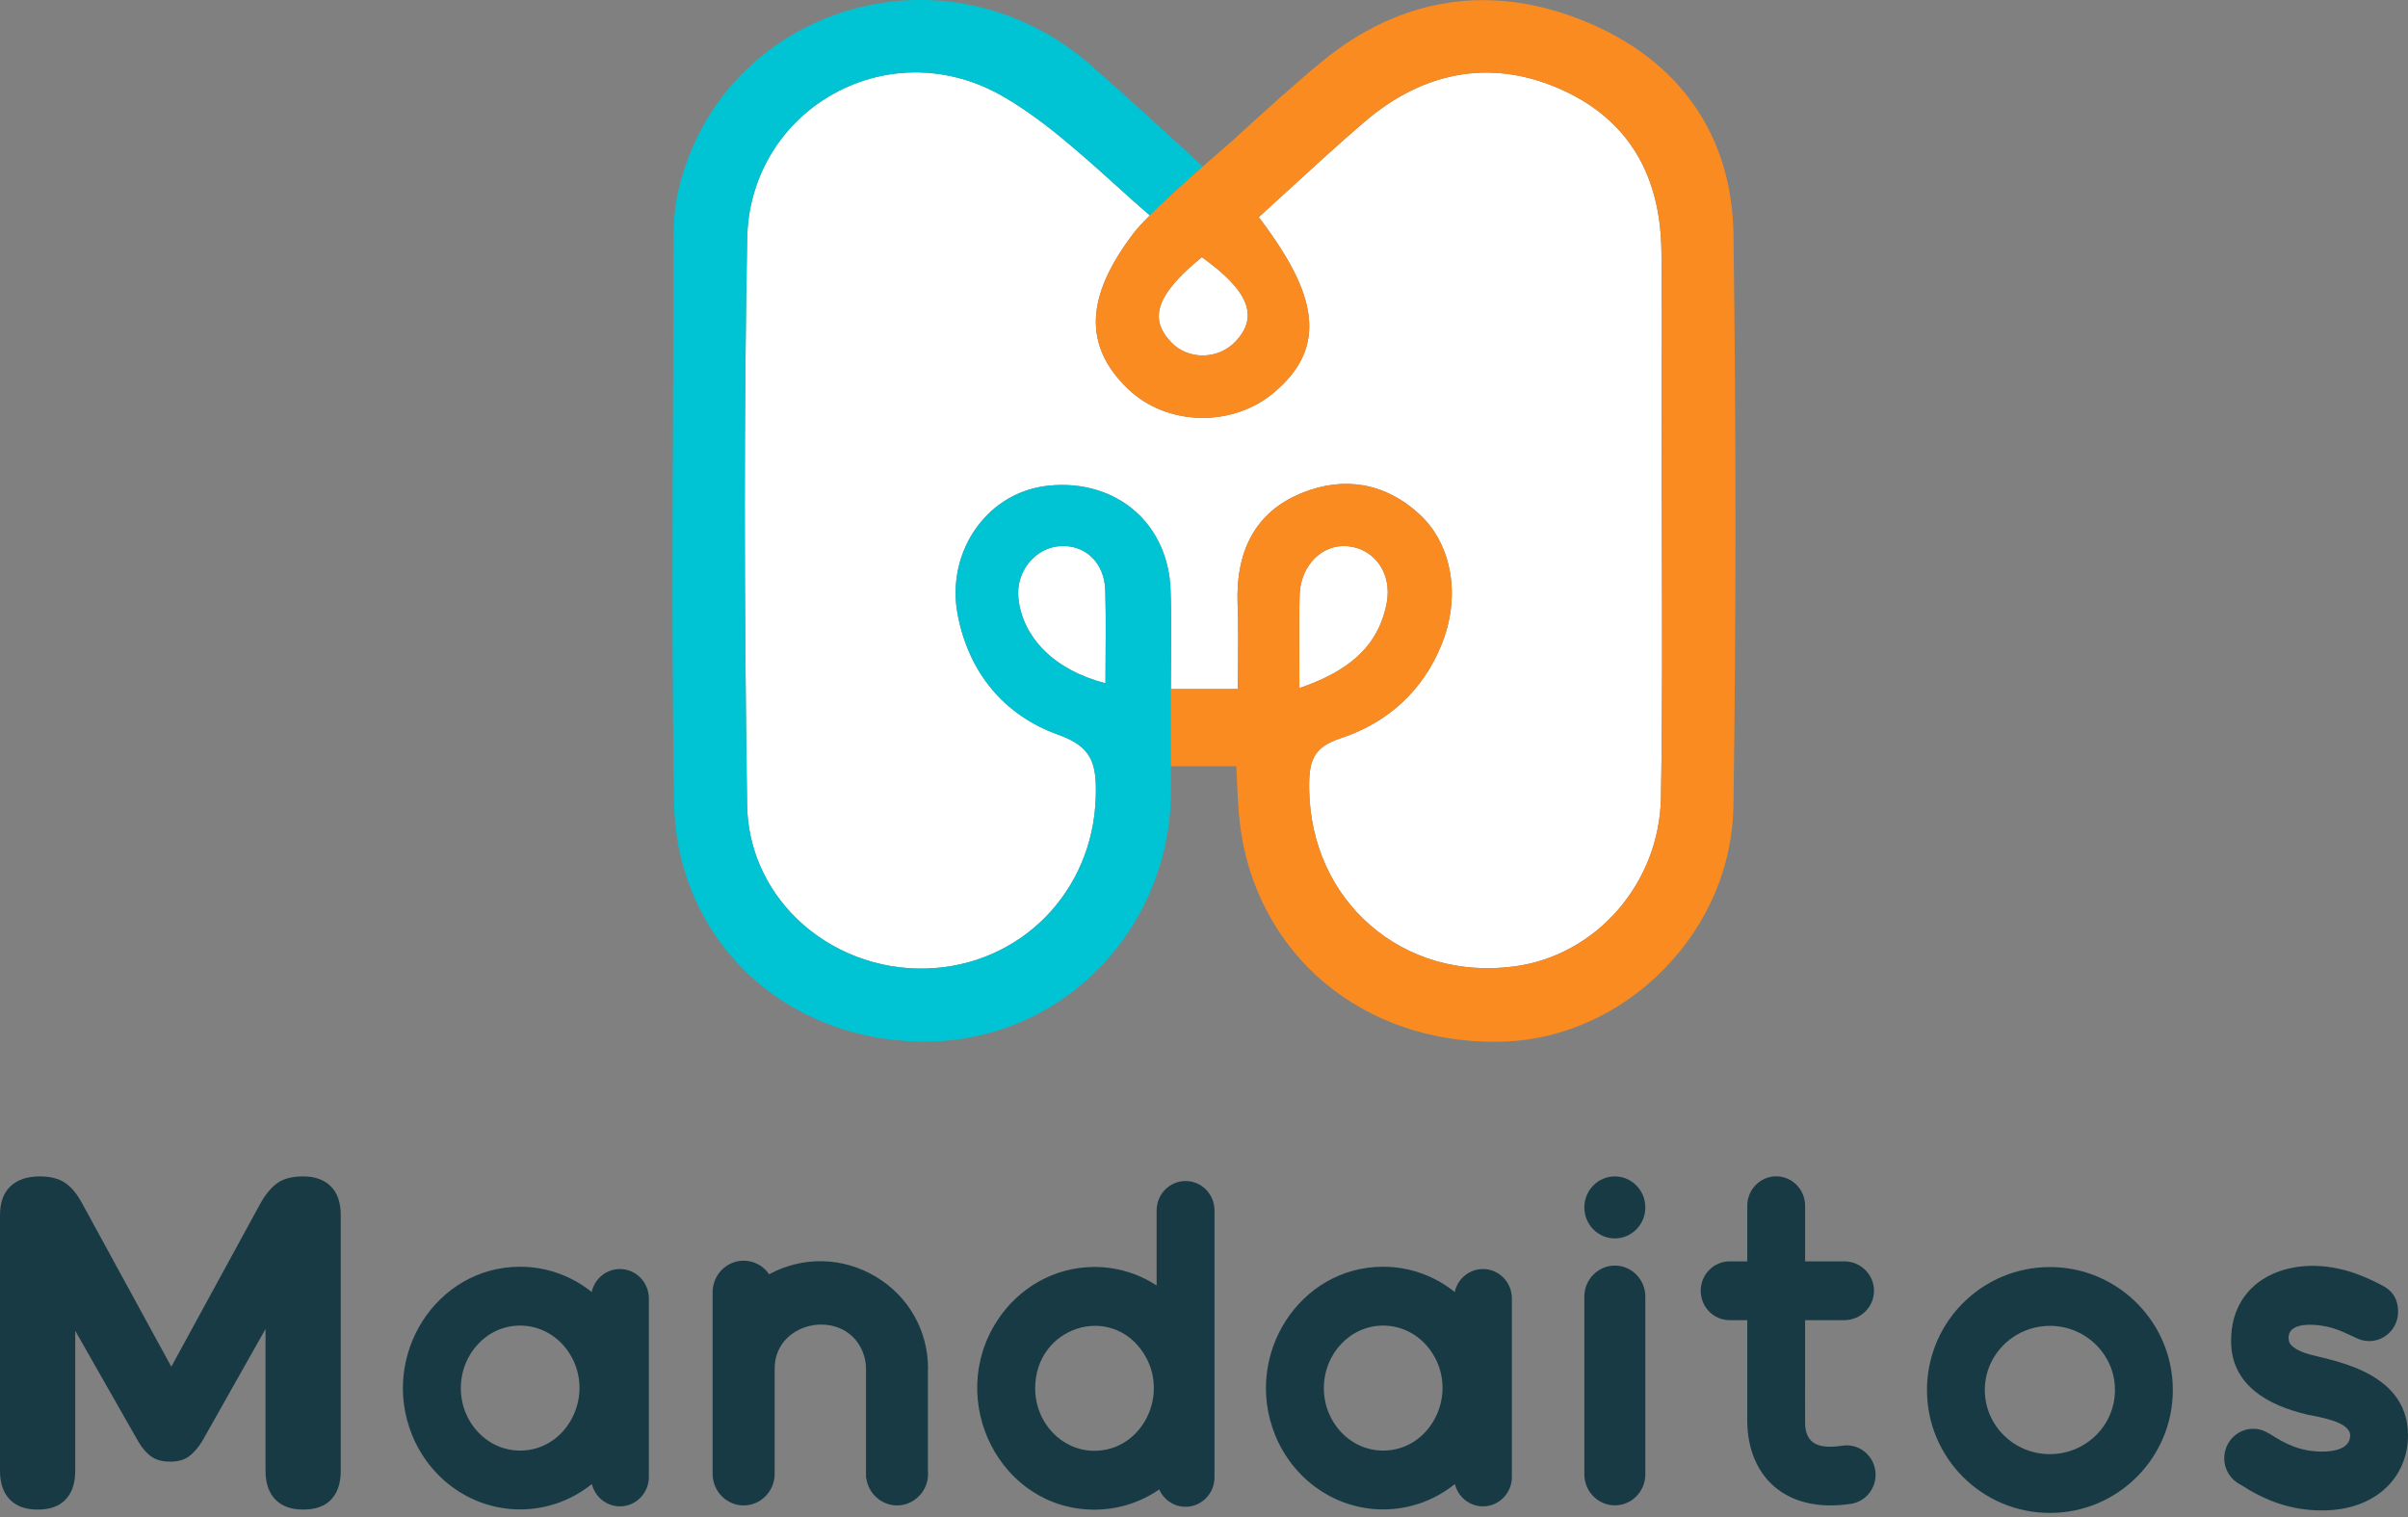 <svg width="100" height="63" viewBox="0 0 100 63" fill="none" xmlns="http://www.w3.org/2000/svg">
<rect x="0" y="0" width="100" height="63" fill="#808080" stroke="none"/>
<g clip-path="url(#clip0_818_6169)">
<path d="M45.908 28.375C43.791 27.834 42.469 26.484 42.293 24.847C42.176 23.748 42.978 22.746 44.027 22.68C45.065 22.614 45.865 23.363 45.9 24.512C45.937 25.762 45.908 27.013 45.908 28.375Z" fill="white"/>
<path d="M57.584 25.066C57.221 26.898 55.952 27.892 53.963 28.576C53.963 27.126 53.935 25.921 53.97 24.718C54.007 23.465 54.929 22.569 55.992 22.685C57.102 22.806 57.827 23.832 57.584 25.066Z" fill="white"/>
<path d="M51.314 14.178C50.599 14.937 49.366 14.961 48.652 14.229C47.677 13.232 48.023 12.22 49.911 10.68C51.872 12.082 52.282 13.148 51.314 14.178Z" fill="white"/>
<path d="M68.977 33.121C68.916 36.675 66.29 39.692 62.867 40.137C60.622 40.43 58.5 39.817 56.892 38.413C55.317 37.037 54.421 35.06 54.369 32.844C54.341 31.615 54.515 31.04 55.668 30.662C57.645 30.013 59.096 28.669 59.863 26.774C60.261 25.791 60.384 24.758 60.22 23.787C60.053 22.802 59.604 21.952 58.92 21.331C58.222 20.696 57.448 20.3 56.617 20.156C55.8 20.015 54.948 20.118 54.084 20.465C52.212 21.217 51.308 22.777 51.396 25.102C51.43 25.981 51.422 26.856 51.413 27.781C51.411 28.054 51.408 28.334 51.406 28.616H48.623C48.623 28.459 48.624 28.302 48.625 28.146C48.627 27.951 48.629 27.758 48.63 27.564C48.638 26.662 48.646 25.809 48.625 24.946C48.621 24.79 48.616 24.635 48.611 24.479C48.562 23.181 48.044 22.031 47.154 21.241C46.218 20.411 44.941 20.029 43.558 20.167C42.359 20.286 41.298 20.897 40.57 21.886C39.82 22.906 39.526 24.224 39.766 25.501C40.221 27.931 41.703 29.71 43.939 30.509C45.337 31.009 45.546 31.68 45.506 33.091C45.395 37.036 42.373 40.102 38.477 40.221C36.468 40.282 34.503 39.527 33.086 38.149C31.783 36.883 31.052 35.204 31.026 33.423C30.898 24.642 30.898 16.945 31.029 9.894C31.074 7.445 32.347 5.242 34.436 3.999C36.597 2.713 39.227 2.677 41.472 3.903C42.311 4.362 43.137 4.958 43.951 5.616C44.764 6.274 45.564 6.995 46.35 7.703C46.831 8.136 47.29 8.55 47.749 8.946C47.426 9.269 47.196 9.522 47.052 9.714C46.058 11.034 45.554 12.179 45.512 13.216C45.468 14.282 45.9 15.239 46.831 16.139C48.439 17.693 51.162 17.768 52.9 16.306C54.046 15.342 54.503 14.316 54.34 13.075C54.193 11.967 53.553 10.706 52.275 9.018C52.649 8.678 53.024 8.334 53.389 7.999C54.447 7.029 55.541 6.024 56.649 5.073C59.203 2.88 62.075 2.43 64.955 3.771C67.597 5.001 68.957 7.241 68.996 10.43C69.019 12.265 69.013 14.132 69.009 15.938C69.007 16.67 69.005 17.401 69.005 18.133C69.004 19.6 69.009 21.09 69.014 22.532C69.026 26.004 69.038 29.594 68.977 33.121Z" fill="white"/>
<path d="M34.436 3.999C36.597 2.713 39.228 2.677 41.473 3.903C42.311 4.362 43.138 4.958 43.951 5.616C44.764 6.274 45.565 6.995 46.351 7.703C46.831 8.136 47.291 8.549 47.749 8.946C47.855 8.839 47.972 8.725 48.099 8.602C48.516 8.202 49.041 7.72 49.659 7.171C49.758 7.084 49.856 6.997 49.951 6.913C48.446 5.531 46.778 4.003 45.315 2.719C42.423 0.179 38.556 -0.645 34.971 0.515C33.349 1.04 31.879 1.958 30.72 3.169C29.477 4.467 28.625 6.039 28.187 7.839C28.049 8.403 27.978 9.046 27.976 9.748C27.972 11.827 27.962 13.941 27.953 15.985C27.927 21.664 27.9 27.536 27.992 33.312C28.082 38.998 32.552 43.258 38.408 43.258C38.44 43.258 38.474 43.258 38.507 43.257C41.168 43.235 43.675 42.18 45.568 40.285C47.461 38.39 48.546 35.849 48.624 33.129C48.634 32.75 48.632 32.374 48.629 31.977C48.628 31.926 48.628 31.875 48.628 31.823C48.627 31.679 48.625 31.532 48.625 31.38V29.06L48.623 28.704C48.623 28.675 48.623 28.646 48.623 28.617C48.623 28.459 48.624 28.303 48.625 28.147C48.627 27.952 48.629 27.758 48.63 27.565C48.639 26.663 48.647 25.81 48.625 24.946C48.622 24.791 48.617 24.636 48.611 24.48C48.562 23.181 48.045 22.031 47.155 21.241C46.219 20.411 44.942 20.03 43.558 20.168C42.36 20.287 41.299 20.897 40.571 21.887C39.82 22.907 39.527 24.225 39.766 25.502C40.221 27.932 41.703 29.711 43.939 30.51C45.337 31.01 45.546 31.681 45.506 33.092C45.395 37.037 42.373 40.103 38.477 40.222C36.468 40.283 34.504 39.528 33.086 38.149C31.784 36.883 31.052 35.205 31.026 33.424C30.898 24.643 30.899 16.946 31.03 9.895C31.075 7.445 32.348 5.242 34.436 3.999ZM42.293 24.846C42.176 23.749 42.978 22.746 44.027 22.68C45.065 22.614 45.865 23.363 45.9 24.512C45.937 25.762 45.908 27.013 45.908 28.375C43.791 27.834 42.469 26.484 42.293 24.846Z" fill="#00C4D4"/>
<path d="M71.988 9.754C71.96 7.703 71.415 5.897 70.366 4.386C69.328 2.891 67.824 1.724 65.895 0.918C61.982 -0.716 58.173 -0.145 54.881 2.571C53.681 3.56 52.549 4.594 51.35 5.689L51.188 5.837C51.157 5.864 51.048 5.959 50.91 6.079C50.686 6.272 50.341 6.571 49.952 6.914C49.856 6.997 49.759 7.083 49.66 7.171C49.041 7.72 48.517 8.202 48.1 8.602C47.972 8.724 47.856 8.839 47.749 8.946C47.426 9.269 47.197 9.522 47.053 9.714C46.059 11.033 45.555 12.179 45.512 13.216C45.469 14.282 45.901 15.239 46.832 16.139C48.44 17.693 51.163 17.768 52.901 16.306C54.047 15.342 54.504 14.316 54.34 13.075C54.194 11.967 53.554 10.705 52.276 9.018C52.65 8.678 53.025 8.334 53.389 7.999C54.447 7.029 55.542 6.024 56.65 5.073C59.204 2.88 62.076 2.43 64.956 3.771C67.598 5.001 68.958 7.241 68.997 10.43C69.019 12.265 69.014 14.132 69.01 15.938C69.008 16.67 69.006 17.401 69.006 18.133C69.005 19.6 69.01 21.09 69.015 22.532C69.026 26.004 69.038 29.594 68.977 33.121C68.916 36.675 66.29 39.692 62.867 40.137C60.622 40.43 58.5 39.817 56.892 38.413C55.317 37.037 54.421 35.06 54.369 32.844C54.341 31.615 54.515 31.04 55.668 30.662C57.645 30.013 59.096 28.669 59.863 26.774C60.261 25.791 60.384 24.758 60.22 23.787C60.054 22.802 59.604 21.952 58.92 21.331C58.222 20.696 57.448 20.3 56.617 20.156C55.8 20.015 54.948 20.118 54.084 20.465C52.212 21.217 51.308 22.777 51.396 25.102C51.43 25.981 51.422 26.855 51.413 27.781C51.411 28.054 51.408 28.334 51.406 28.616H48.623C48.622 28.645 48.622 28.674 48.622 28.703L48.625 29.059V31.379C48.625 31.531 48.626 31.678 48.627 31.822H51.342C51.35 31.977 51.356 32.13 51.362 32.28C51.39 32.91 51.415 33.505 51.481 34.112C51.777 36.795 53.045 39.189 55.053 40.852C56.942 42.416 59.403 43.265 62.027 43.265C62.18 43.265 62.334 43.262 62.488 43.256C63.721 43.21 64.933 42.916 66.088 42.382C67.205 41.865 68.216 41.149 69.094 40.255C70.924 38.391 71.951 35.979 71.987 33.464C72.099 25.852 72.099 17.875 71.988 9.754ZM51.314 14.178C50.599 14.937 49.366 14.961 48.652 14.229C47.677 13.232 48.023 12.221 49.911 10.68C51.872 12.082 52.282 13.148 51.314 14.178ZM53.963 28.576C53.963 27.126 53.935 25.921 53.97 24.719C54.007 23.466 54.929 22.569 55.992 22.686C57.102 22.806 57.828 23.832 57.583 25.066C57.221 26.898 55.952 27.892 53.963 28.576Z" fill="#FA8B20"/>
<path d="M89.828 55.729C89.436 54.809 88.787 54.033 87.974 53.486C87.567 53.212 87.118 52.995 86.64 52.847C86.161 52.699 85.653 52.62 85.13 52.62C85.129 52.62 85.129 52.62 85.129 52.62C84.431 52.62 83.76 52.761 83.15 53.018C82.236 53.403 81.457 54.045 80.904 54.86C80.627 55.267 80.407 55.718 80.257 56.201C80.105 56.683 80.024 57.197 80.024 57.726V57.727C80.024 60.539 82.305 62.831 85.129 62.831H85.129C87.944 62.832 90.231 60.549 90.234 57.73V57.725C90.234 57.021 90.089 56.343 89.828 55.729ZM85.129 60.389C83.631 60.389 82.428 59.194 82.426 57.727V57.724C82.426 57.357 82.5 57.014 82.634 56.698C82.835 56.225 83.176 55.814 83.609 55.523C83.824 55.378 84.063 55.263 84.317 55.184C84.572 55.105 84.844 55.062 85.129 55.062C85.509 55.062 85.864 55.138 86.188 55.275C86.675 55.479 87.089 55.822 87.377 56.248C87.521 56.46 87.635 56.693 87.712 56.94C87.789 57.187 87.831 57.45 87.831 57.725C87.83 59.208 86.612 60.389 85.129 60.389Z" fill="#183A44"/>
<path d="M100 59.61V59.611C100 61.322 98.686 62.727 96.439 62.727C95.146 62.727 94.103 62.336 93.054 61.662C92.65 61.465 92.369 61.046 92.369 60.559H92.37C92.37 59.884 92.907 59.337 93.571 59.337C93.812 59.337 94.036 59.409 94.224 59.534L94.229 59.526C94.899 59.973 95.548 60.284 96.439 60.284C96.97 60.284 97.597 60.152 97.598 59.611C97.599 59.028 96.233 58.838 95.85 58.755C94.127 58.357 92.66 57.493 92.654 55.704V55.673H92.654C92.654 53.001 95.319 52 97.81 52.884C98.214 53.028 98.592 53.205 98.94 53.388V53.388C99.399 53.63 99.589 54.001 99.589 54.473C99.589 55.148 99.051 55.695 98.388 55.695H98.387C98.371 55.695 98.356 55.694 98.34 55.693C98.163 55.686 97.996 55.64 97.846 55.563C97.392 55.367 96.905 55.059 96.067 55.02C95.094 54.974 94.991 55.394 95.056 55.693C95.114 55.955 95.555 56.13 95.735 56.194C96.525 56.477 100 56.804 100 59.61Z" fill="#183A44"/>
<path d="M77.89 61.245C77.89 61.552 77.778 61.833 77.594 62.048C77.41 62.263 77.154 62.411 76.863 62.454C74.1 62.868 72.565 61.264 72.561 58.995V54.826H71.83C71.166 54.826 70.628 54.279 70.628 53.605C70.628 52.93 71.166 52.383 71.83 52.383H72.561V50.074H72.561C72.561 49.399 73.099 48.852 73.762 48.852C74.425 48.852 74.963 49.399 74.963 50.074V50.077L74.963 52.383H76.584C77.269 52.383 77.824 52.93 77.824 53.605C77.824 54.279 77.269 54.826 76.584 54.826H74.963L74.962 59.06C74.961 60.008 75.57 60.177 76.504 60.039C76.507 60.038 76.51 60.038 76.513 60.038C76.513 60.038 76.514 60.038 76.514 60.038C76.571 60.029 76.63 60.025 76.689 60.025C77.352 60.024 77.89 60.571 77.89 61.245Z" fill="#183A44"/>
<path d="M68.328 53.847V61.228C68.328 61.938 67.76 62.516 67.061 62.516C66.364 62.516 65.795 61.938 65.795 61.228V53.847C65.795 53.137 66.364 52.559 67.061 52.559C67.76 52.559 68.328 53.136 68.328 53.847Z" fill="#183A44"/>
<path d="M68.328 50.143C68.328 50.853 67.76 51.431 67.061 51.431C66.364 51.431 65.795 50.853 65.795 50.143C65.795 49.433 66.364 48.855 67.061 48.855C67.76 48.855 68.328 49.433 68.328 50.143Z" fill="#183A44"/>
<path d="M61.584 52.702C61.011 52.702 60.533 53.11 60.413 53.656H60.413C59.562 52.975 58.522 52.607 57.441 52.607V52.607C57.441 52.607 57.441 52.607 57.44 52.607C57.44 52.607 57.44 52.607 57.439 52.607V52.607C53.947 52.607 51.617 56.303 52.955 59.598C53.701 61.434 55.445 62.685 57.44 62.685C57.44 62.685 57.441 62.685 57.441 62.685H57.442C57.966 62.685 58.49 62.598 58.994 62.423C59.497 62.247 59.979 61.984 60.419 61.631H60.419C60.549 62.163 61.021 62.558 61.585 62.558C62.248 62.558 62.786 62.011 62.786 61.336V53.924C62.786 53.249 62.248 52.702 61.584 52.702ZM57.44 60.243C56.081 60.242 54.978 59.082 54.978 57.646C54.979 56.216 56.076 55.051 57.44 55.05C57.44 55.05 57.44 55.05 57.44 55.05C58.279 55.05 59.026 55.491 59.475 56.184C60.591 57.905 59.413 60.241 57.44 60.243Z" fill="#183A44"/>
<path d="M50.436 50.268C50.436 49.594 49.898 49.047 49.235 49.047C48.571 49.047 48.033 49.594 48.033 50.268V53.384C47.264 52.884 46.375 52.616 45.449 52.616C43.782 52.616 42.291 53.49 41.41 54.849C39.258 58.168 41.54 62.695 45.451 62.695C46.412 62.695 47.343 62.404 48.14 61.856C48.328 62.28 48.747 62.575 49.234 62.575C49.897 62.575 50.436 62.028 50.436 61.354C50.436 61.351 50.435 61.349 50.435 61.346H50.436V50.268H50.436ZM45.451 60.251C44.095 60.251 42.989 59.094 42.989 57.655C42.99 55.099 46.129 54.098 47.487 56.193C48.602 57.914 47.423 60.251 45.451 60.251Z" fill="#183A44"/>
<path d="M38.536 61.102C38.539 61.14 38.541 61.175 38.541 61.208C38.541 61.931 37.962 62.519 37.252 62.519C36.613 62.519 36.068 62.032 35.977 61.397H35.968L35.964 61.309V56.84C35.964 56.656 35.936 56.474 35.882 56.3C35.554 55.248 34.588 54.907 33.777 55.034C32.978 55.16 32.171 55.767 32.17 56.84V61.207C32.17 61.931 31.593 62.519 30.882 62.519C30.172 62.519 29.594 61.931 29.594 61.208V53.666C29.594 52.943 30.172 52.356 30.882 52.356C31.31 52.356 31.7 52.565 31.941 52.919C33.346 52.16 34.998 52.198 36.378 53.024C37.73 53.834 38.538 55.257 38.54 56.833L38.54 56.84C38.54 56.874 38.538 56.909 38.535 56.947V61.102H38.536Z" fill="#183A44"/>
<path d="M25.744 52.702C25.171 52.702 24.692 53.11 24.572 53.656H24.572C23.721 52.975 22.681 52.607 21.601 52.607V52.607C21.601 52.607 21.601 52.607 21.6 52.607C21.6 52.607 21.599 52.607 21.599 52.607V52.607C18.107 52.607 15.776 56.303 17.115 59.598C17.86 61.434 19.604 62.685 21.6 62.685C21.6 62.685 21.6 62.685 21.601 62.685H21.602C22.126 62.685 22.65 62.598 23.154 62.423C23.657 62.247 24.139 61.984 24.579 61.631C24.644 61.897 24.794 62.129 24.999 62.294C25.204 62.459 25.462 62.558 25.745 62.558C26.408 62.558 26.946 62.011 26.946 61.336V53.923C26.945 53.249 26.407 52.702 25.744 52.702ZM21.6 60.243C20.24 60.242 19.138 59.082 19.138 57.646C19.138 56.216 20.235 55.051 21.599 55.05C21.599 55.05 21.599 55.05 21.6 55.05C22.438 55.05 23.186 55.491 23.635 56.184C24.75 57.905 23.572 60.241 21.6 60.243Z" fill="#183A44"/>
<path d="M14.151 50.463V61.084C14.151 61.594 14.02 61.99 13.756 62.271C13.493 62.551 13.104 62.691 12.589 62.691C12.087 62.691 11.702 62.551 11.432 62.271C11.162 61.99 11.027 61.594 11.027 61.084V55.19L8.393 59.859C8.217 60.14 8.032 60.35 7.838 60.49C7.643 60.631 7.383 60.701 7.056 60.701C6.743 60.701 6.486 60.631 6.285 60.49C6.084 60.35 5.903 60.14 5.739 59.859L3.124 55.266V61.084C3.124 61.595 2.992 61.99 2.728 62.271C2.465 62.552 2.076 62.692 1.561 62.692C1.06 62.692 0.674 62.551 0.404 62.271C0.135 61.99 0 61.595 0 61.084V50.463C0 49.94 0.144 49.541 0.433 49.267C0.721 48.993 1.129 48.855 1.656 48.855C2.082 48.855 2.427 48.941 2.691 49.114C2.954 49.286 3.192 49.57 3.406 49.965L7.114 56.759L10.821 49.965C11.047 49.57 11.288 49.286 11.545 49.114C11.802 48.941 12.15 48.855 12.589 48.855C13.079 48.855 13.461 48.993 13.738 49.267C14.013 49.541 14.151 49.94 14.151 50.463Z" fill="#183A44"/>
</g>
<defs>
<clipPath id="clip0_818_6169">
<rect width="100" height="62.832" fill="white"/>
</clipPath>
</defs>
</svg>
